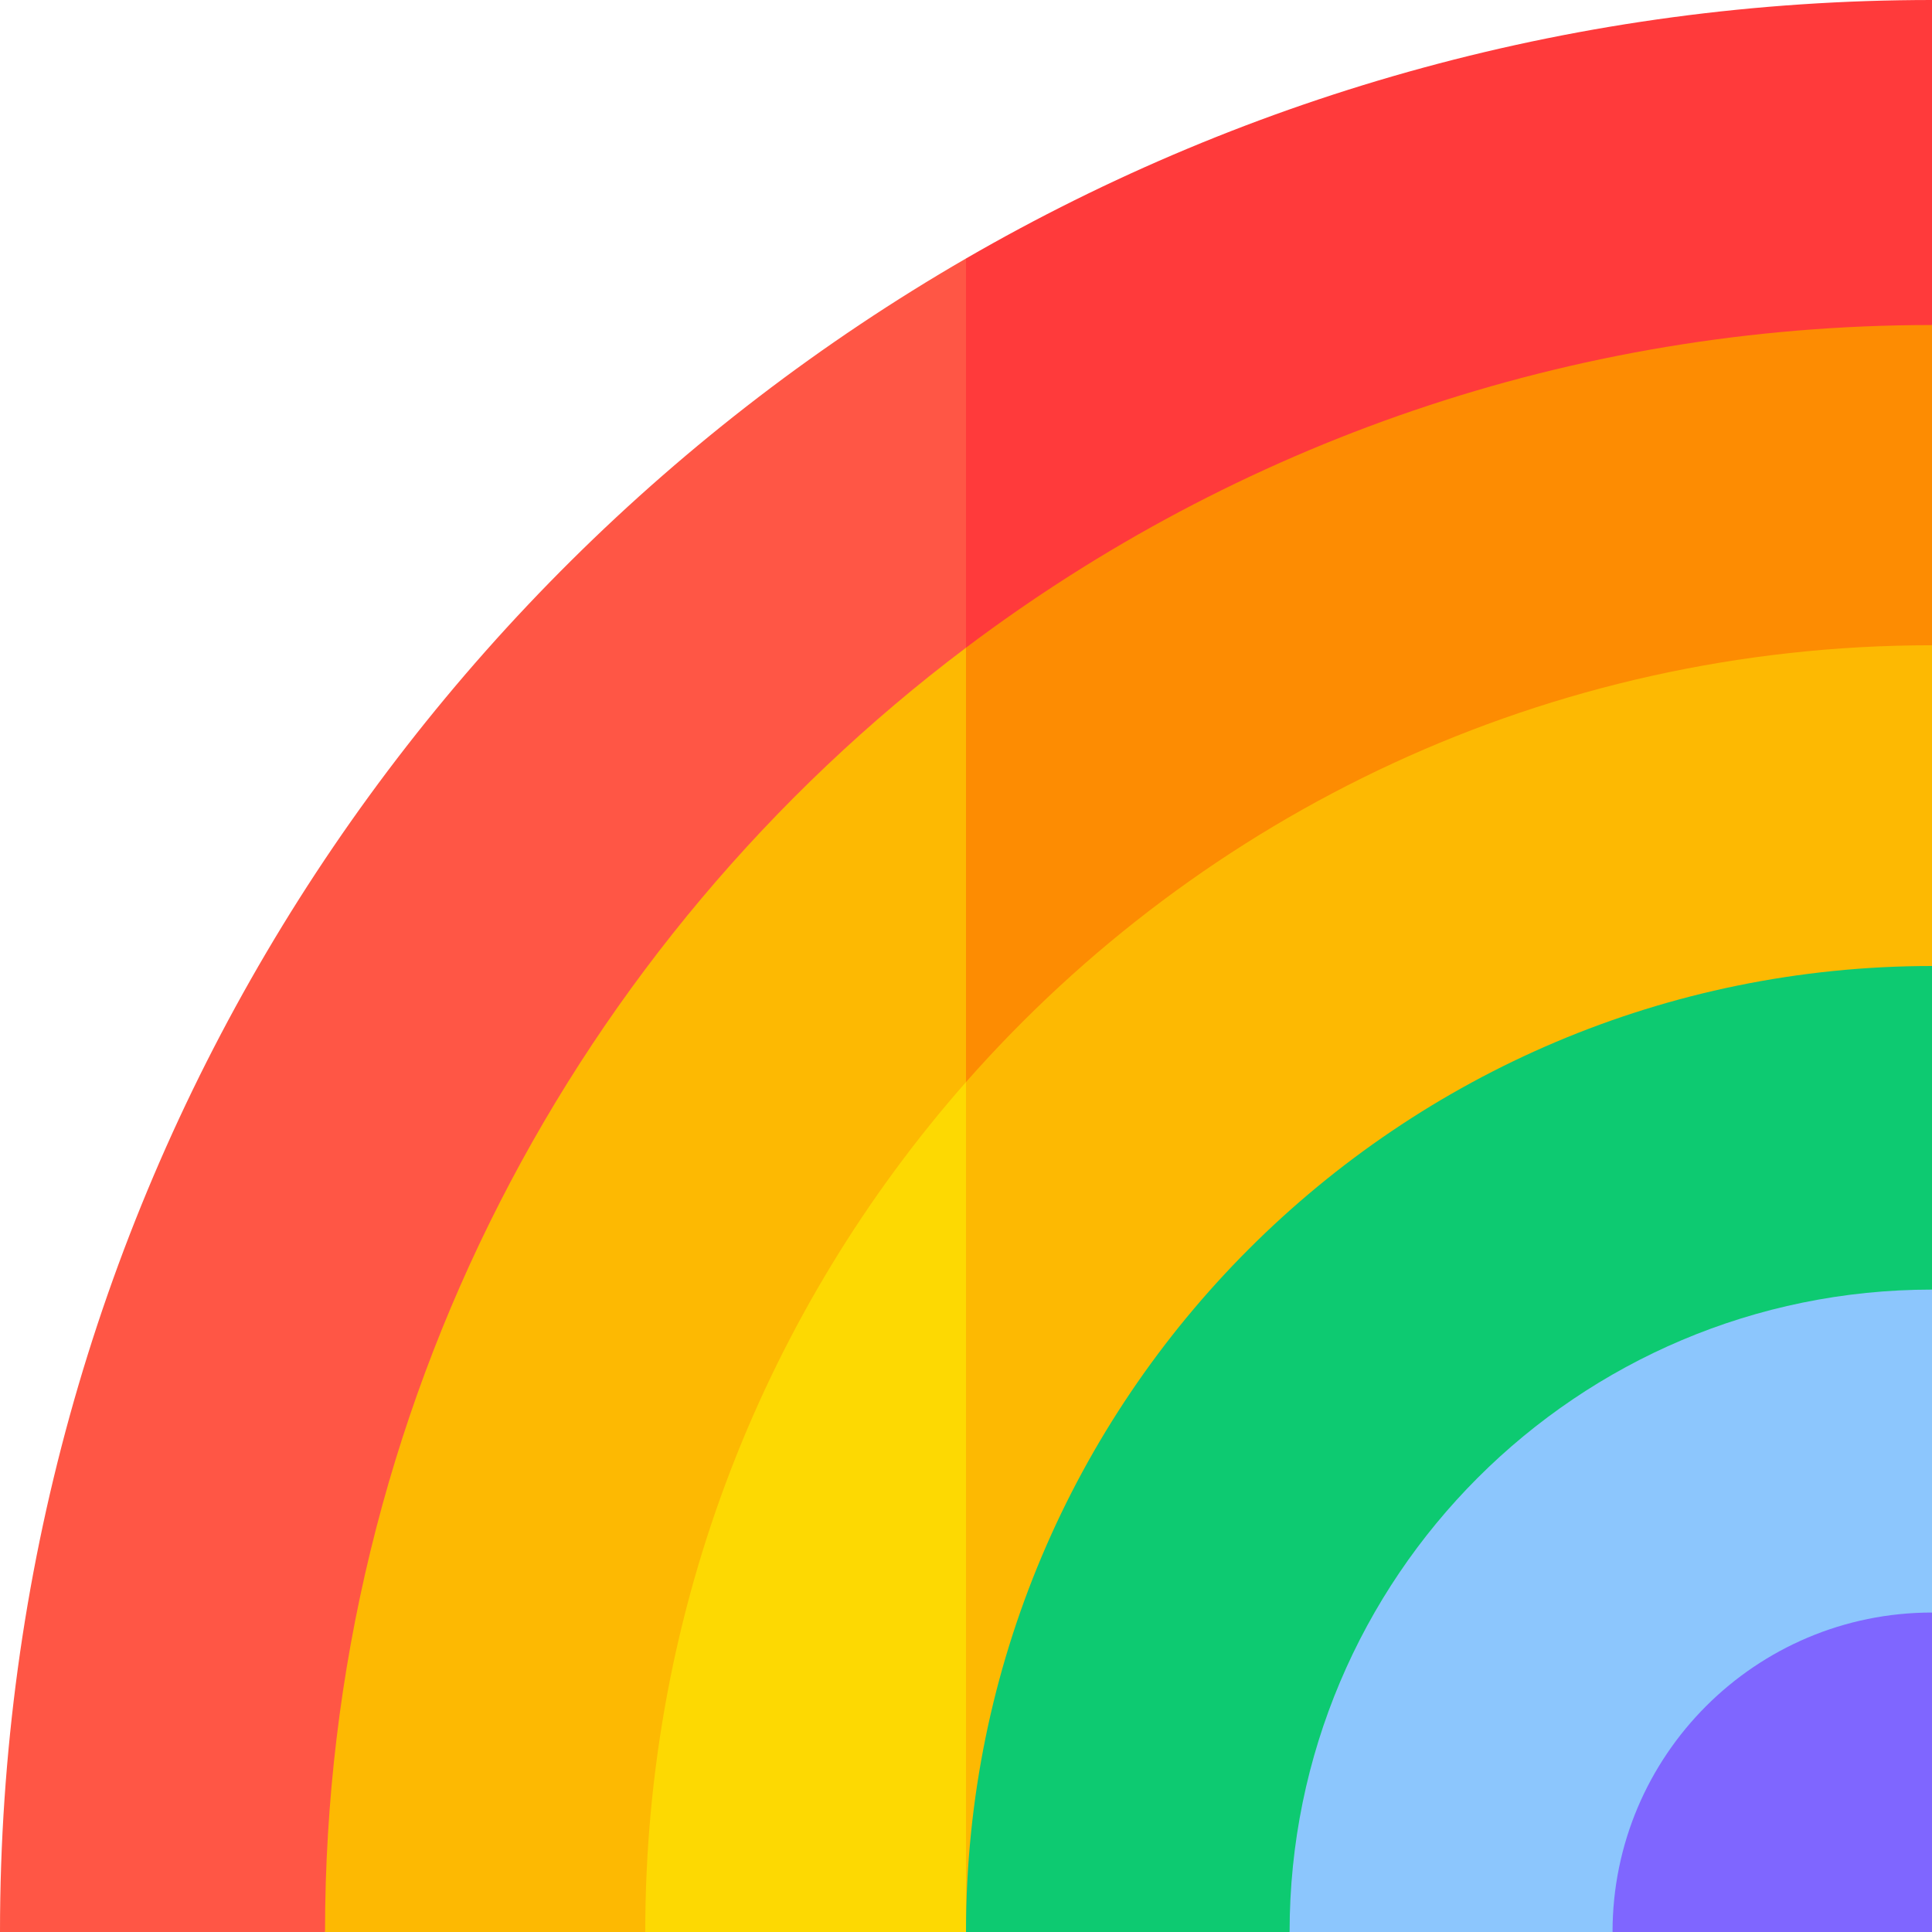 <svg id="Capa_1" enable-background="new 0 0 512 512" height="512" viewBox="0 0 512 512" width="512" xmlns="http://www.w3.org/2000/svg"><g><g><path d="m512 0c-93.259 0-180.691 24.939-256 68.504l-10.667 134.164 10.667 139.467 256-256z" fill="#ff3a3b"/><path d="m0 512h86.135l169.865-169.865v-273.631c-153.035 88.527-256 253.985-256 443.496z" fill="#ff5645"/></g><g><path d="m512 86.135c-96.089 0-184.741 31.829-256 85.512l-10.667 127.02 10.667 128.333 256-256z" fill="#fd8c02"/><path d="m86.135 512h84.865l85-85v-255.353c-103.162 77.718-169.865 201.244-169.865 340.353z" fill="#fdb902"/></g><g><path d="m256 286.76-10.667 118.573 10.667 106.667 256-256v-85c-101.992 0-193.51 44.792-256 115.76z" fill="#fdb902"/><path d="m171 512h85v-225.24c-52.898 60.075-85 138.903-85 225.24z" fill="#fdd902"/></g><path d="m256 512h85.756l170.244-170.244v-85.756c-141.385 0-256 114.615-256 256z" fill="#0dca71"/><path d="m512 427.34v-85.584c-94.023 0-170.244 76.221-170.244 170.244h85.584z" fill="#8cc6fd"/><path d="m427.34 512h84.66v-84.66c-46.757 0-84.66 37.903-84.66 84.66z" fill="#7f66ff"/></g></svg>